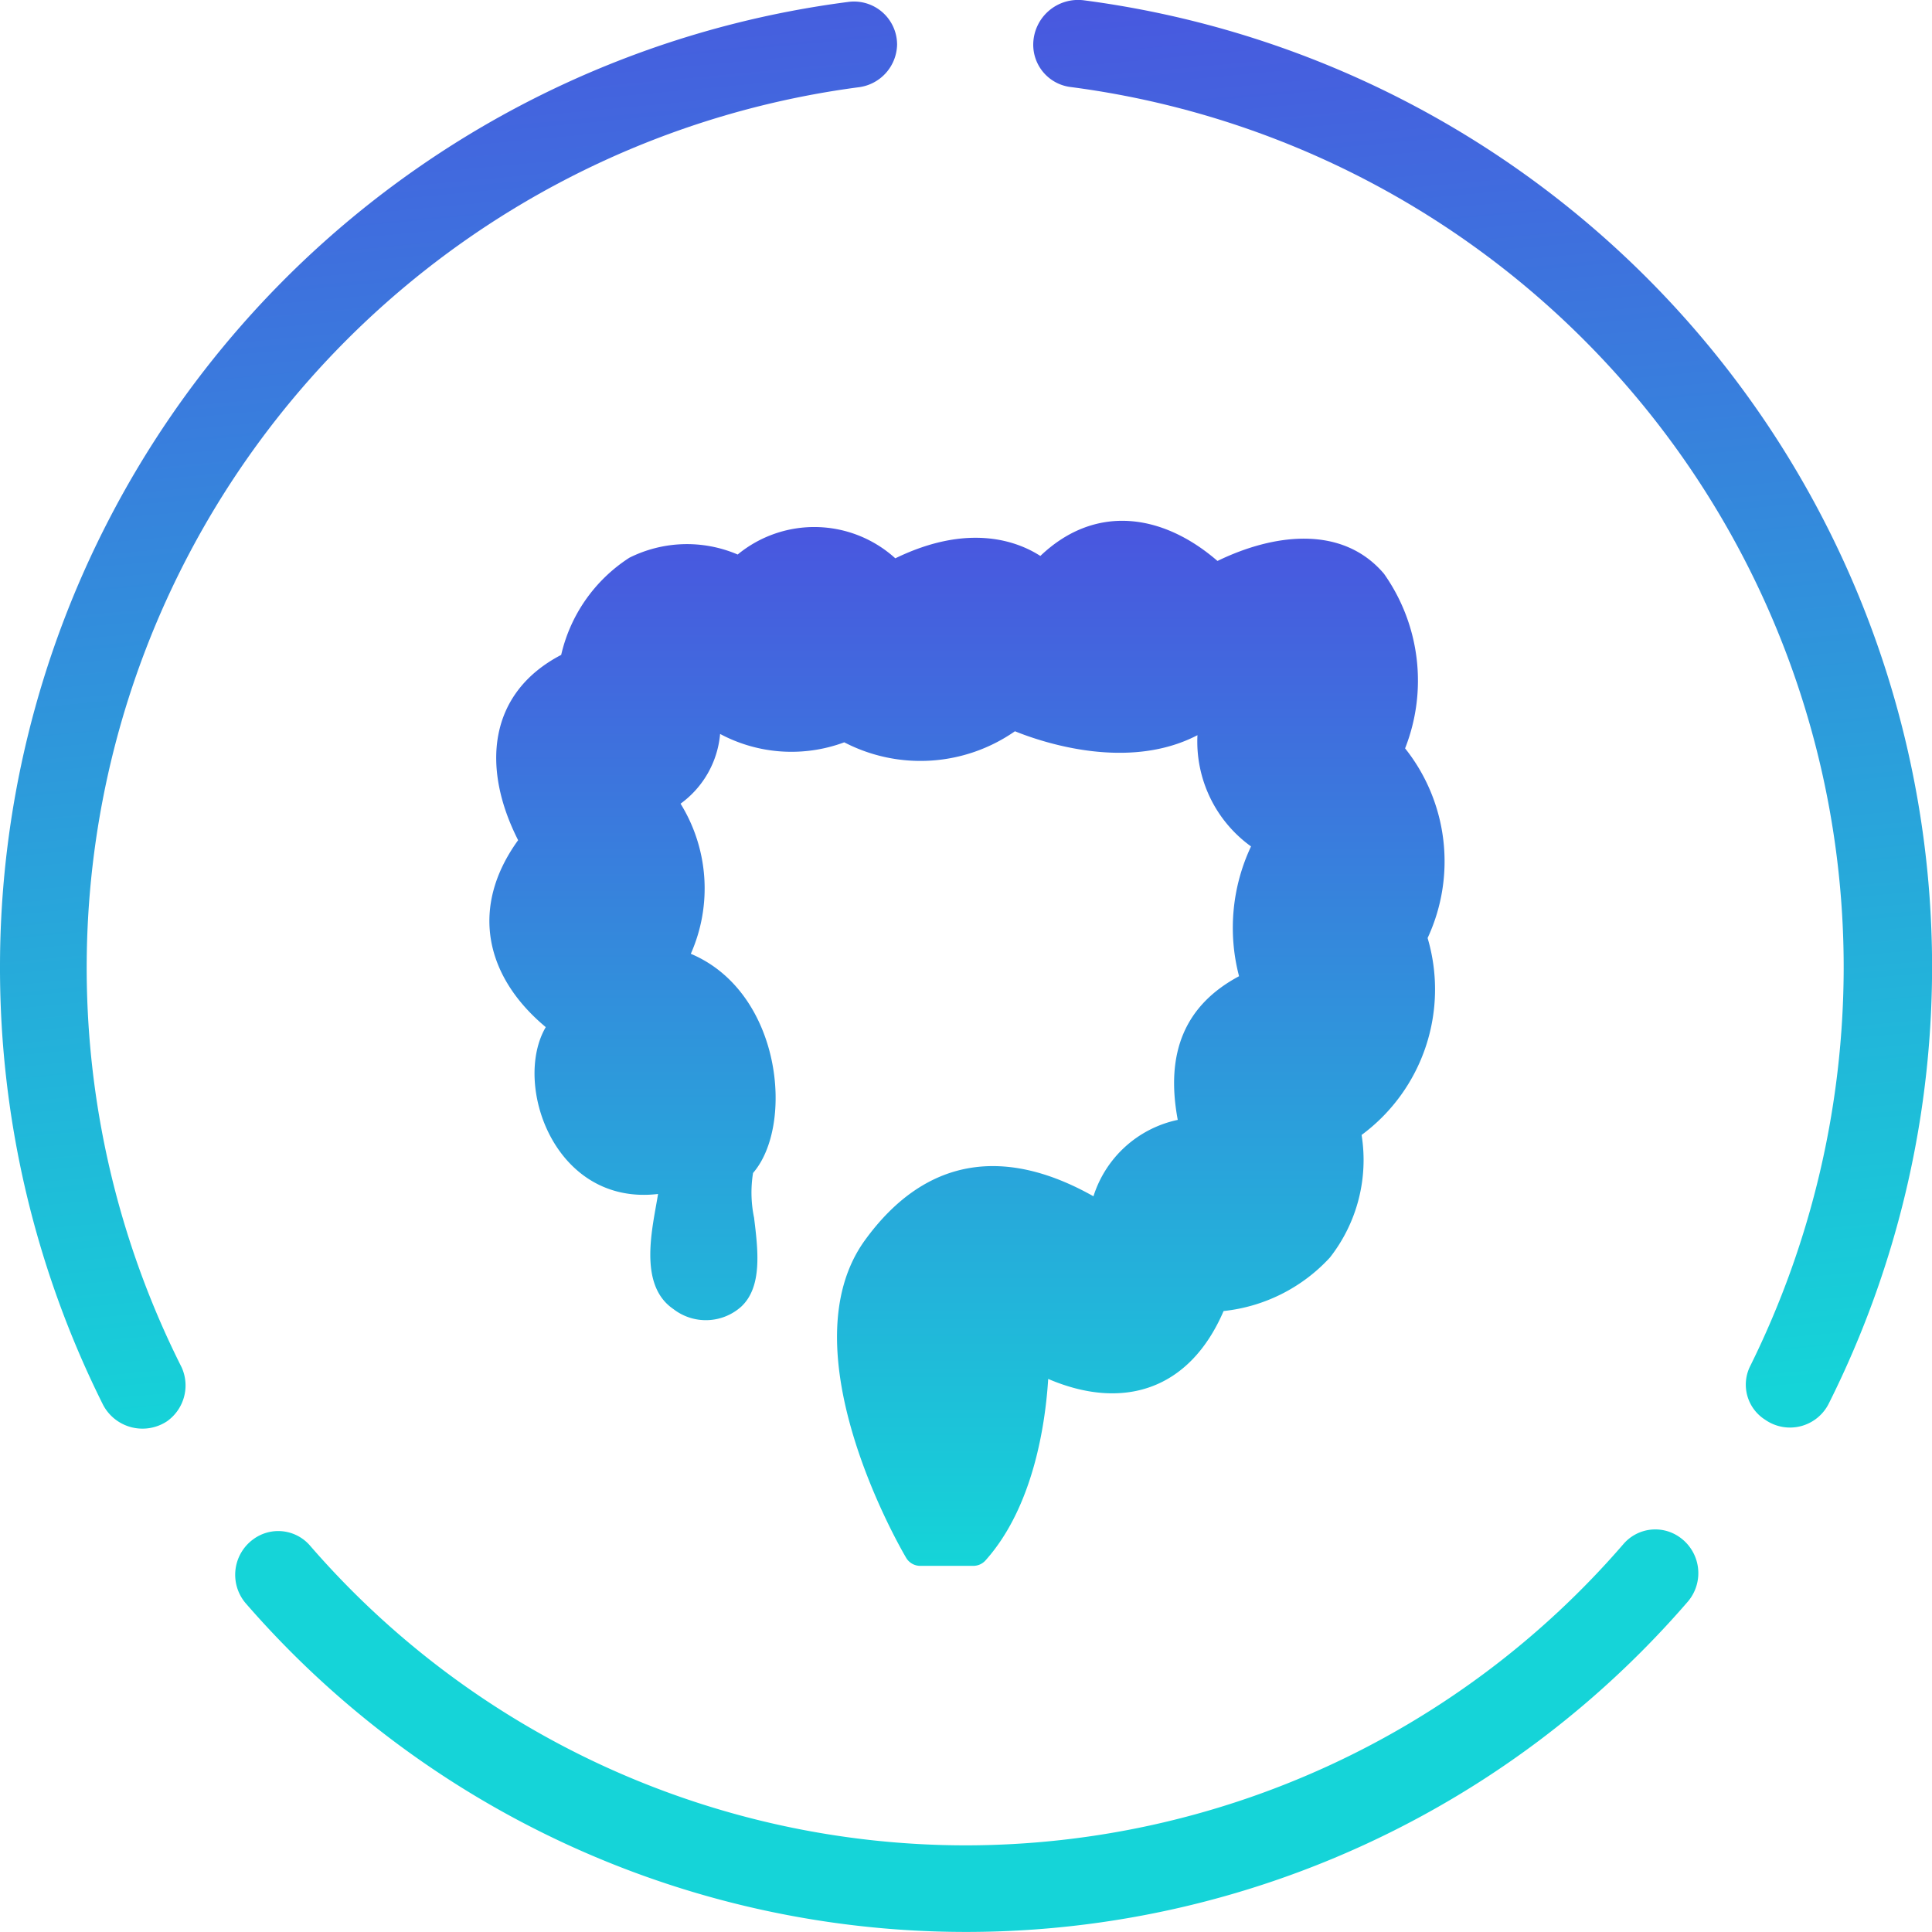 <svg xmlns="http://www.w3.org/2000/svg" xmlns:xlink="http://www.w3.org/1999/xlink" width="66" height="66" viewBox="0 0 66 66">
  <defs>
    <linearGradient id="linear-gradient" x1="-0.128" y1="-0.014" x2="-0.068" y2="1.02" gradientUnits="objectBoundingBox">
      <stop offset="0" stop-color="#4a54df"/>
      <stop offset="1" stop-color="#15d4d8"/>
    </linearGradient>
    <linearGradient id="linear-gradient-3" x1="0.5" y1="0" x2="0.5" y2="1" xlink:href="#linear-gradient"/>
  </defs>
  <g id="DIGESTION_INTESTINES_" data-name="DIGESTION (INTESTINES)" transform="translate(-479 -432)">
    <g id="Grupo_10324" data-name="Grupo 10324" transform="translate(479 432)">
      <g id="Grupo_301" data-name="Grupo 301">
        <g id="Grupo_299" data-name="Grupo 299">
          <path id="XMLID_17_" d="M0,33.086A33.365,33.365,0,0,0,3.523,48.018a1.521,1.521,0,0,0,2.181.559h0a1.5,1.5,0,0,0,.5-1.846A30.341,30.341,0,0,1,29.36,3a1.5,1.5,0,0,0,1.286-1.454h0A1.472,1.472,0,0,0,28.969.09,33.237,33.237,0,0,0,0,33.086Z" transform="translate(0 -0.023)" fill="url(#linear-gradient)"/>
          <path id="XMLID_16_" d="M64.3,1.5h0a1.455,1.455,0,0,0,1.286,1.454,30.327,30.327,0,0,1,26.4,30.087A30.758,30.758,0,0,1,88.8,46.632a1.417,1.417,0,0,0,.5,1.846h0a1.481,1.481,0,0,0,2.181-.559A33.3,33.3,0,0,0,66.034-.009,1.533,1.533,0,0,0,64.3,1.5Z" transform="translate(-29.003 0.02)" fill="url(#linear-gradient)"/>
          <path id="XMLID_15_" d="M39.333,104.9A29.656,29.656,0,0,1,16.924,94.662a1.435,1.435,0,0,0-1.932-.224h0a1.5,1.5,0,0,0-.276,2.181A32.581,32.581,0,0,0,64,96.563a1.5,1.5,0,0,0-.276-2.181h0a1.435,1.435,0,0,0-1.932.224A29.719,29.719,0,0,1,39.333,104.9Z" transform="translate(-6.332 -41.86)" fill="#15d4d8"/>
        </g>
      </g>
    </g>
    <path id="medical" d="M53.3,7.773A6.322,6.322,0,0,0,52.6,1.838a.564.564,0,0,0-.038-.05C51.147.147,48.829.428,46.891,1.371,45-.266,42.7-.576,40.84,1.2c-.755-.487-2.425-1.149-4.955.081A4.118,4.118,0,0,0,30.5,1.151a4.4,4.4,0,0,0-3.7.11,5.38,5.38,0,0,0-2.329,3.319C21.981,5.879,21.732,8.417,23,10.91c-1.657,2.29-1.133,4.656.944,6.386-1.139,1.945.293,6.119,3.836,5.7-.173,1.1-.707,3.093.522,3.93a1.81,1.81,0,0,0,2.317-.079c.731-.679.577-1.934.441-3.041a4.205,4.205,0,0,1-.035-1.527c1.415-1.632.983-6.176-2.126-7.488a5.507,5.507,0,0,0-.35-5.128A3.3,3.3,0,0,0,29.9,7.281a5.183,5.183,0,0,0,4.241.286,5.649,5.649,0,0,0,5.831-.378c.951.384,3.867,1.367,6.235.134a4.413,4.413,0,0,0,1.83,3.8,6.523,6.523,0,0,0-.409,4.434c-1.839.984-2.527,2.6-2.094,4.908a3.855,3.855,0,0,0-2.88,2.61c-3.068-1.73-5.762-1.318-7.806,1.5-2.726,3.765,1.238,10.564,1.408,10.851a.558.558,0,0,0,.48.274h1.815a.558.558,0,0,0,.415-.186c1.658-1.85,2.051-4.733,2.142-6.2,2.515,1.079,4.813.418,5.992-2.319a5.756,5.756,0,0,0,3.631-1.827,5.4,5.4,0,0,0,1.083-4.188,6.183,6.183,0,0,0,2.255-6.728A6.2,6.2,0,0,0,53.3,7.773Z" transform="translate(473.7 449.792)" fill="url(#linear-gradient-3)"/>
  </g>
</svg>
